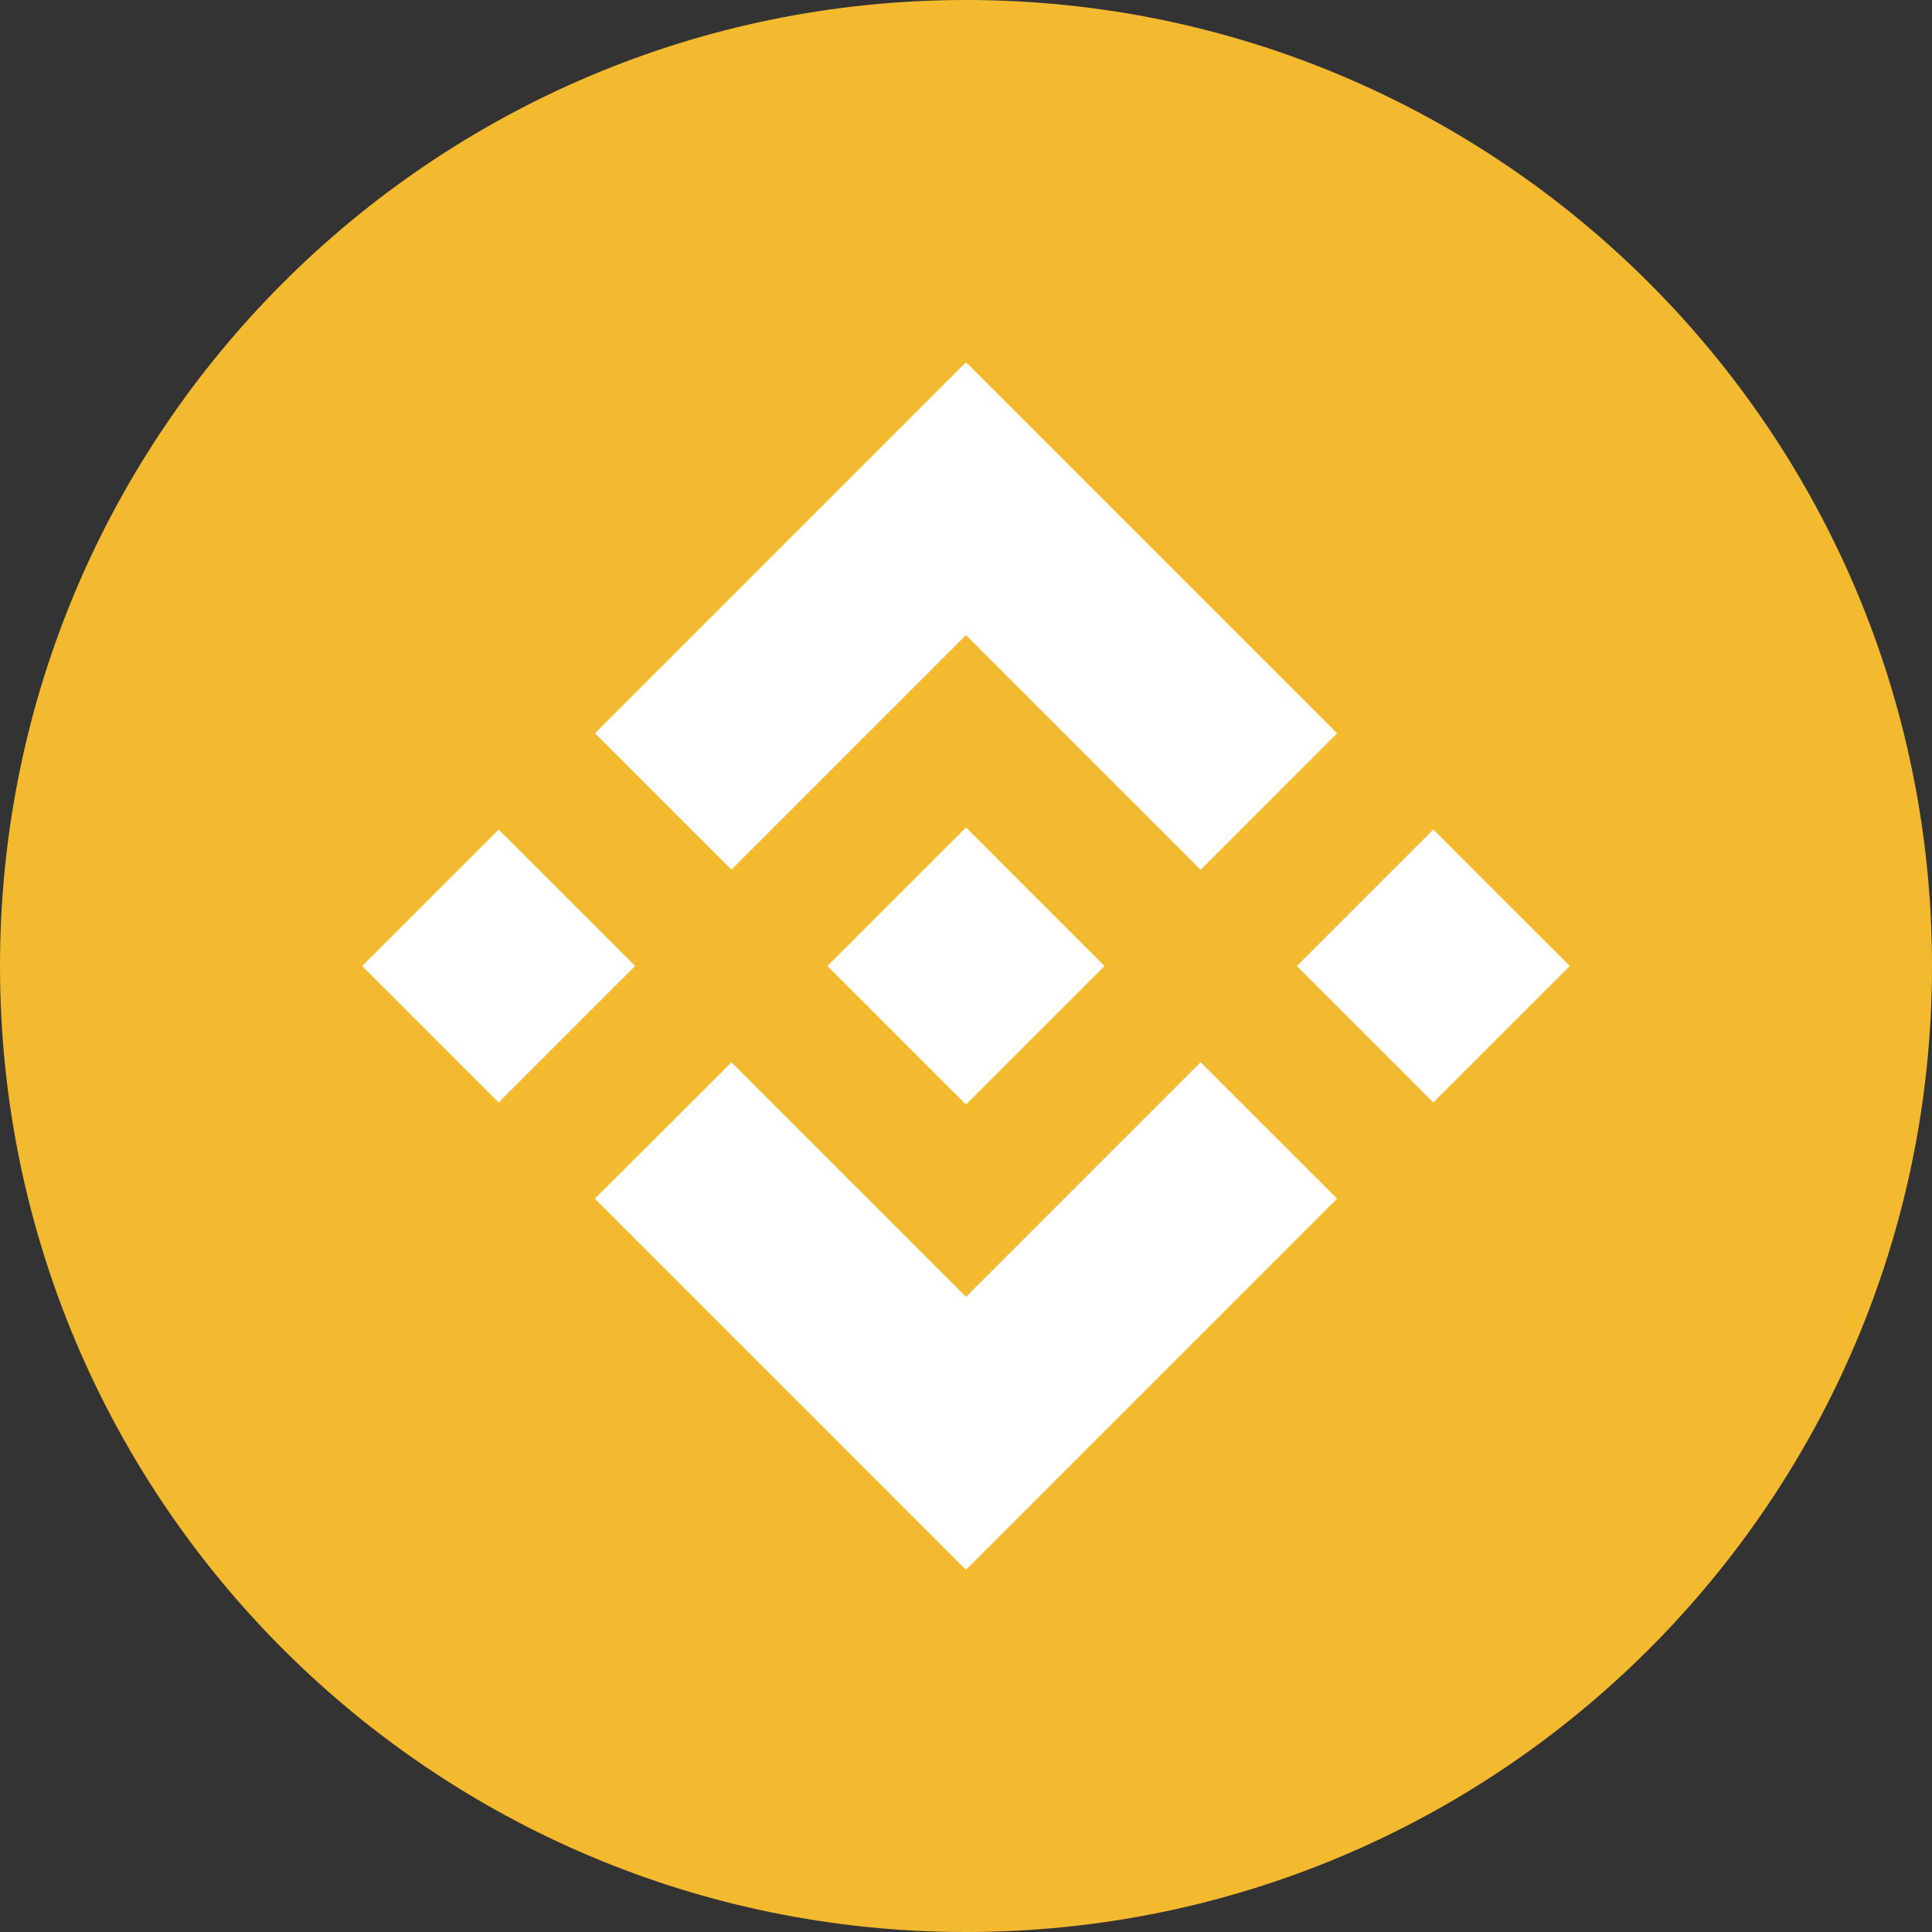 <svg width="47" height="47" viewBox="0 0 47 47" fill="none" xmlns="http://www.w3.org/2000/svg">
<rect x="0" y="0" width="47" height="47" fill="#333333" stroke="none"/>
<path d="M23.5 47C36.479 47 47 36.479 47 23.5C47 10.521 36.479 0 23.5 0C10.521 0 0 10.521 0 23.5C0 36.479 10.521 47 23.5 47Z" fill="#F3BA2F"/>
<path d="M17.795 21.156L23.5 15.451L29.208 21.159L32.527 17.839L23.5 8.812L14.476 17.837L17.795 21.156ZM8.812 23.5L12.132 20.181L15.451 23.5L12.132 26.819L8.812 23.5ZM17.795 25.844L23.5 31.549L29.208 25.841L32.527 29.159L23.5 38.188L14.476 29.163L14.472 29.159L17.795 25.844ZM31.549 23.5L34.868 20.181L38.188 23.5L34.868 26.819L31.549 23.5ZM26.866 23.497H26.869V23.5L23.5 26.869L20.135 23.506L20.129 23.5L20.135 23.496L20.724 22.905L21.011 22.619L23.5 20.131L26.868 23.498L26.866 23.497Z" fill="white"/>
</svg>
